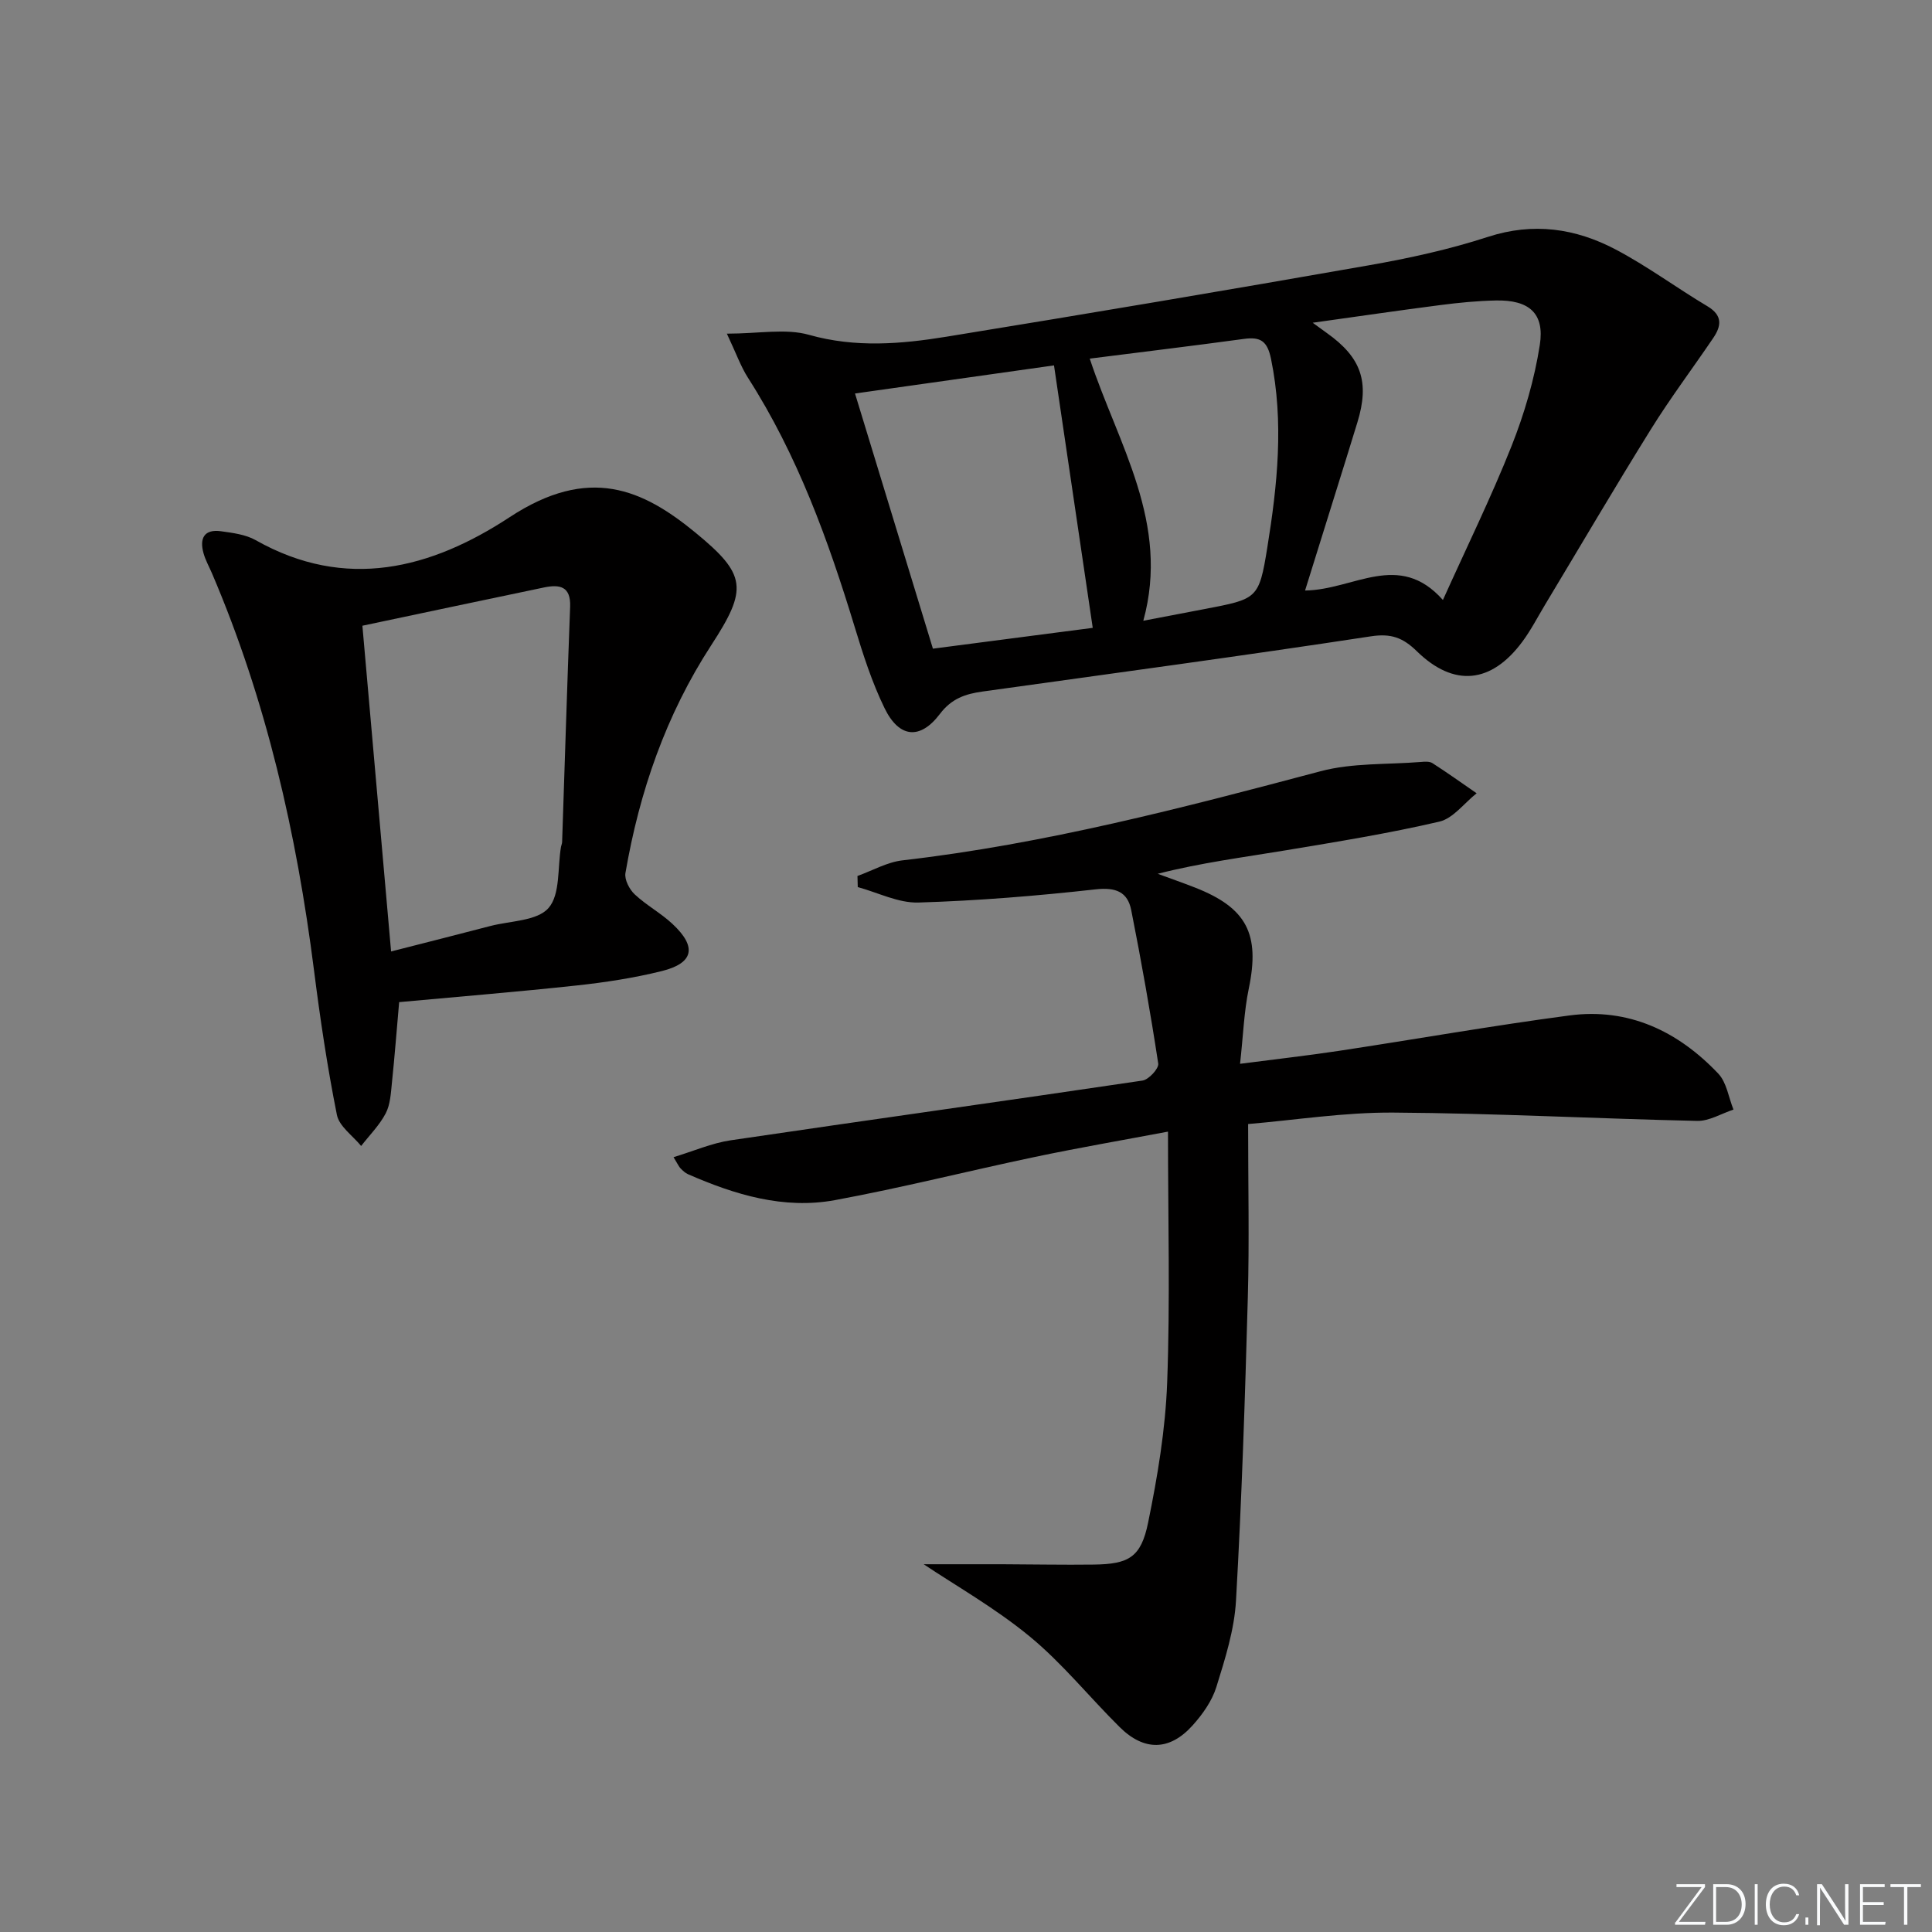 <svg enable-background="new 0 0 400 400" viewBox="0 0 400 400" xmlns="http://www.w3.org/2000/svg"><rect x="0" y="0" width="400" height="400" fill="#808080" stroke="none"/><g fill="#fafbfc"><path d="m346.9 398 5.4-7.3h-5.2v-.6h5.9v.6l-5.4 7.2h5.5l-.1.6h-6.2v-.5z"/><path d="m354.7 390.1h2.8c2.3 0 3.9 1.6 3.9 4.1s-1.6 4.3-3.9 4.3h-2.8zm.6 7.8h2c2.2 0 3.3-1.6 3.3-3.6 0-1.8-1-3.6-3.3-3.6h-2z"/><path d="m363.9 390.1v8.4h-.6v-8.4z"/><path d="m372.5 396.3c-.4 1.3-1.4 2.3-3.2 2.3-2.4 0-3.7-1.9-3.7-4.3 0-2.3 1.2-4.3 3.7-4.3 1.8 0 2.9 1 3.2 2.4h-.6c-.4-1.1-1.1-1.8-2.5-1.8-2.1 0-3 1.9-3 3.7s.9 3.7 3 3.7c1.4 0 2.1-.7 2.5-1.7z"/><path d="m373.8 398.5v-1.5h.6v1.5z"/><path d="m376.2 398.5v-8.4h1c1.3 2 4.4 6.7 4.9 7.6-.1-1.2-.1-2.4-.1-3.8v-3.8h.7v8.4h-.9c-1.2-1.9-4.4-6.8-5-7.7.1 1.1 0 2.3 0 3.9v3.9h-.6z"/><path d="m390 394.4h-4.3v3.5h4.7l-.1.6h-5.2v-8.4h5.1v.6h-4.5v3.1h4.3z"/><path d="m394.2 390.7h-2.8v-.6h6.3v.6h-2.8v7.8h-.7z"/></g><path d="m258.41 232.72c0 12.62.26 24.24-.06 35.84-.58 20.95-1.26 41.91-2.45 62.84-.34 6.02-2.25 12.03-4.06 17.86-.9 2.9-2.85 5.66-4.92 7.96-4.75 5.29-10.03 5.38-15.1.36-6.27-6.2-11.85-13.19-18.62-18.76-7.2-5.93-15.44-10.59-21.96-14.96 4.28 0 10.24-.01 16.19 0 6.33.02 12.66.15 18.99.07 7.27-.09 9.81-1.48 11.28-8.67 1.96-9.56 3.59-19.32 3.95-29.04.63-16.95.17-33.93.17-51.93-9.55 1.8-18.61 3.36-27.59 5.25-13.8 2.9-27.49 6.37-41.34 8.93-10.62 1.96-20.73-1.11-30.44-5.36-.59-.26-1.1-.75-1.56-1.22-.33-.34-.53-.82-1.44-2.31 4.16-1.26 7.91-2.91 11.81-3.49 28.42-4.2 56.87-8.15 85.28-12.37 1.29-.19 3.41-2.49 3.26-3.52-1.62-10.63-3.5-21.22-5.59-31.76-.75-3.81-3.22-4.77-7.37-4.31-12.19 1.36-24.45 2.36-36.7 2.73-4.15.12-8.37-2.06-12.55-3.2-.02-.77-.04-1.53-.06-2.3 3.1-1.11 6.12-2.86 9.3-3.23 29.46-3.39 58-10.86 86.56-18.45 6.61-1.76 13.8-1.36 20.72-1.92.82-.07 1.84-.16 2.46.24 3.11 1.99 6.11 4.15 9.15 6.24-2.56 2.02-4.85 5.2-7.72 5.87-10.48 2.44-21.13 4.16-31.75 5.93-8.8 1.46-17.65 2.59-26.56 4.87 2.58.95 5.17 1.85 7.72 2.85 10.76 4.21 13.48 9.65 11.14 20.9-1 4.8-1.16 9.78-1.81 15.59 7.44-.97 13.97-1.7 20.46-2.68 15.91-2.41 31.77-5.22 47.72-7.33 12.27-1.63 22.51 3.27 30.83 12.04 1.74 1.83 2.13 4.93 3.15 7.45-2.51.82-5.04 2.4-7.53 2.34-20.95-.46-41.88-1.59-62.83-1.72-10.22-.08-20.48 1.56-30.13 2.37z" fill="#010000"/><path d="m150.49 69.08c6.65 0 12.17-1.12 16.99.24 9.64 2.72 19.08 1.92 28.54.38 29.16-4.74 58.29-9.66 87.38-14.77 8.32-1.46 16.65-3.28 24.67-5.89 9.39-3.05 18.11-1.77 26.41 2.6 6.58 3.46 12.62 7.95 19.03 11.77 3.18 1.9 2.89 4.08 1.19 6.58-4.29 6.33-8.9 12.45-12.93 18.94-7.46 11.99-14.6 24.17-21.88 36.27-1.54 2.56-2.92 5.25-4.69 7.64-6.43 8.69-14.17 9.5-21.86 1.99-2.89-2.82-5.34-3.73-9.55-3.08-26.76 4.08-53.59 7.69-80.4 11.43-3.52.49-6.39 1.45-8.79 4.63-4.1 5.42-8.45 4.99-11.46-1.19-2.6-5.33-4.44-11.07-6.17-16.76-5.49-18.03-11.86-35.64-22.1-51.63-1.5-2.34-2.44-5.04-4.38-9.15zm75.75 60.91c-2.7-18.26-5.3-35.93-8.02-54.34-13.7 1.94-27.22 3.85-41.2 5.82 5.42 17.76 10.68 35 16.13 52.83 11.32-1.47 22.43-2.92 33.09-4.31zm43.96-7.73c10.12-.12 19.39-8.33 28.54 1.96 4.96-11.01 10-21.27 14.21-31.87 2.66-6.71 4.74-13.81 5.85-20.93 1.03-6.58-2.24-9.35-9.09-9.21-3.81.08-7.63.45-11.41.94-8.5 1.09-16.98 2.34-26.52 3.67 1.63 1.18 2.27 1.65 2.92 2.12 7.16 5.08 8.9 10.14 6.33 18.52-1.5 4.92-3.04 9.82-4.57 14.73-2.04 6.59-4.11 13.18-6.26 20.07zm-44.58-48.01c5.89 17.8 16.66 34.03 11.09 54.27 4.89-.94 8.77-1.68 12.66-2.42 10.93-2.1 11.29-2.04 13.01-12.72 2.09-12.94 3.47-25.95.77-39.08-.76-3.69-2.17-4.61-5.62-4.13-10.51 1.43-21.05 2.7-31.91 4.08z" fill="#010000"/><path d="m82.64 207.48c-.49 5.56-.92 11.15-1.5 16.73-.22 2.14-.33 4.48-1.29 6.31-1.29 2.46-3.35 4.51-5.08 6.74-1.74-2.13-4.54-4.05-5.02-6.44-1.98-9.9-3.47-19.92-4.74-29.94-3.6-28.3-9.87-55.88-21.13-82.2-.59-1.37-1.34-2.7-1.74-4.13-.87-3.09.12-5.05 3.63-4.56 2.43.34 5.08.67 7.16 1.84 18.66 10.55 36.31 5.93 52.58-4.75 16.46-10.81 27.53-5.79 38.47 3.19 10.6 8.7 10.87 11.64 3.29 23.29-9.39 14.43-14.89 30.35-17.78 47.2-.23 1.35.82 3.38 1.92 4.41 2.41 2.26 5.42 3.87 7.83 6.13 5.09 4.75 4.4 8.1-2.22 9.75-5.77 1.43-11.7 2.34-17.62 2.98-12.2 1.32-24.43 2.31-36.76 3.45zm-7.61-77.93c2 22.74 3.96 44.97 5.94 67.44 7.36-1.88 13.94-3.54 20.51-5.26 4.17-1.09 9.72-1.03 12.09-3.74 2.46-2.82 1.84-8.34 2.58-12.67.06-.33.22-.64.23-.97.55-16.24 1.04-32.49 1.66-48.73.16-4.27-2.19-4.66-5.42-3.99-12.32 2.57-24.63 5.18-37.59 7.92z" fill="#010000"/></svg>